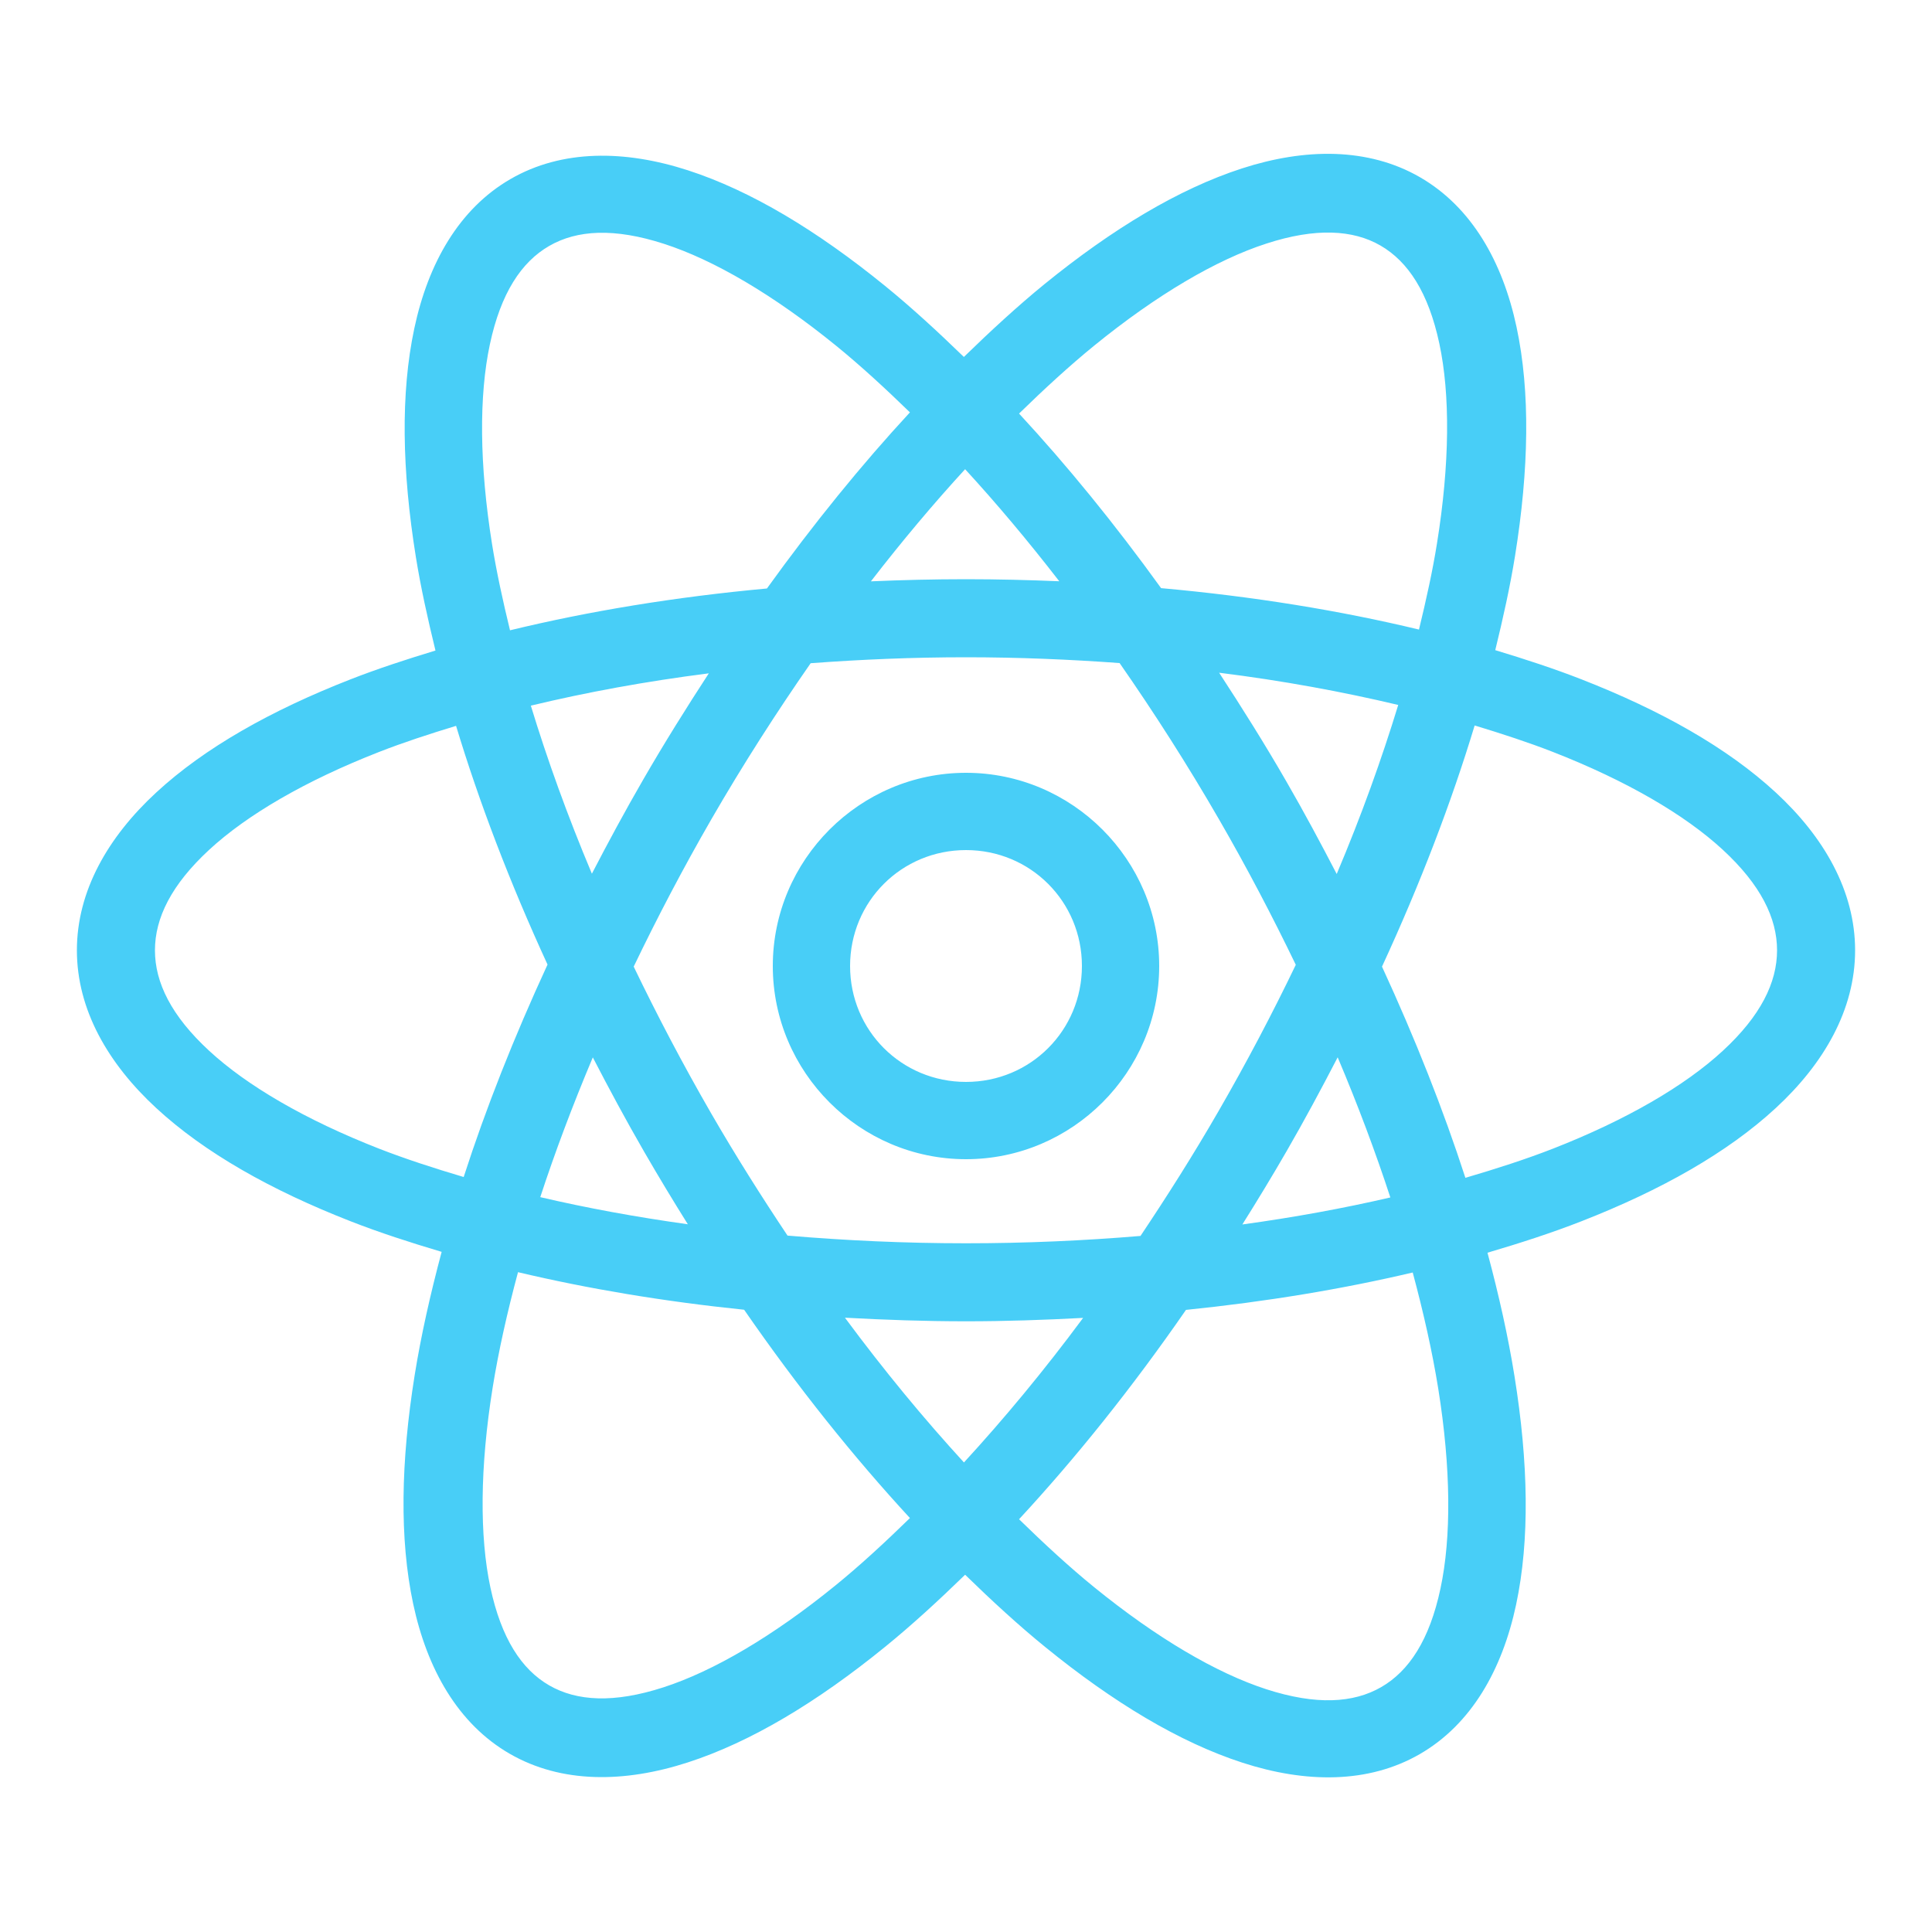 <svg fill="#48cef7" xmlns="http://www.w3.org/2000/svg"  viewBox="0 0 50 50" width="50px" height="50px"><path d="M 34.555 3.984 C 33.775 3.958 32.959 4.094 32.141 4.359 C 30.504 4.89 28.789 5.924 27.029 7.355 C 26.34 7.917 25.644 8.558 24.945 9.238 C 24.262 8.575 23.581 7.949 22.906 7.4 C 21.148 5.97 19.438 4.938 17.805 4.408 C 16.172 3.879 14.547 3.862 13.213 4.633 C 11.879 5.403 11.081 6.817 10.723 8.496 C 10.365 10.175 10.402 12.174 10.762 14.412 C 10.887 15.19 11.067 16.005 11.27 16.836 C 10.507 17.067 9.767 17.31 9.08 17.578 C 7.008 18.387 5.293 19.356 4.045 20.508 C 2.796 21.66 1.99 23.058 1.99 24.594 C 1.99 26.129 2.796 27.526 4.045 28.678 C 5.293 29.83 7.008 30.8 9.08 31.609 C 9.814 31.896 10.609 32.154 11.43 32.398 C 11.135 33.501 10.895 34.571 10.732 35.586 C 10.373 37.826 10.335 39.825 10.693 41.508 C 11.052 43.19 11.85 44.613 13.191 45.387 C 14.532 46.161 16.164 46.142 17.801 45.611 C 19.437 45.081 21.15 44.049 22.91 42.617 C 23.594 42.061 24.285 41.427 24.977 40.754 C 25.672 41.431 26.366 42.069 27.053 42.627 C 28.811 44.057 30.523 45.09 32.156 45.619 C 33.789 46.149 35.412 46.165 36.746 45.395 C 38.08 44.624 38.878 43.21 39.236 41.531 C 39.594 39.853 39.555 37.853 39.195 35.615 C 39.032 34.598 38.793 33.526 38.496 32.42 C 39.344 32.17 40.164 31.905 40.92 31.609 C 42.992 30.8 44.707 29.83 45.955 28.678 C 47.204 27.526 48.01 26.129 48.01 24.594 C 48.01 23.058 47.204 21.66 45.955 20.508 C 44.707 19.356 42.992 18.387 40.92 17.578 C 40.223 17.306 39.472 17.06 38.697 16.826 C 38.902 15.99 39.083 15.169 39.209 14.387 C 39.569 12.147 39.607 10.145 39.248 8.463 C 38.889 6.78 38.089 5.36 36.748 4.586 C 36.078 4.199 35.334 4.011 34.555 3.984 z M 34.463 6.02 C 34.952 6.033 35.37 6.149 35.727 6.355 C 36.441 6.768 36.968 7.57 37.25 8.891 C 37.532 10.211 37.522 11.995 37.189 14.064 C 37.076 14.773 36.91 15.524 36.723 16.293 C 34.678 15.801 32.437 15.435 30.049 15.221 C 28.849 13.558 27.616 12.046 26.373 10.703 C 27.03 10.062 27.683 9.462 28.32 8.943 C 29.946 7.621 31.485 6.721 32.77 6.305 C 33.412 6.096 33.974 6.006 34.463 6.02 z M 15.486 6.025 C 15.978 6.012 16.541 6.102 17.186 6.311 C 18.474 6.728 20.015 7.628 21.643 8.951 C 22.267 9.459 22.905 10.046 23.549 10.672 C 22.297 12.026 21.055 13.554 19.848 15.23 C 17.468 15.449 15.235 15.818 13.199 16.312 C 13.013 15.547 12.85 14.799 12.736 14.094 C 12.404 12.023 12.395 10.236 12.678 8.912 C 12.96 7.588 13.492 6.781 14.213 6.365 C 14.573 6.157 14.994 6.039 15.486 6.025 z M 24.977 12.143 C 25.791 13.029 26.606 13.999 27.414 15.043 C 26.62 15.01 25.816 14.99 25 14.99 C 24.167 14.99 23.348 15.01 22.539 15.045 C 23.347 14 24.162 13.03 24.977 12.143 z M 25 17.01 C 26.36 17.01 27.685 17.066 28.975 17.16 C 29.862 18.434 30.729 19.786 31.555 21.217 C 32.281 22.474 32.937 23.729 33.535 24.969 C 32.931 26.225 32.263 27.497 31.527 28.771 C 30.88 29.893 30.203 30.959 29.516 31.986 C 28.059 32.108 26.55 32.176 25 32.176 C 23.412 32.176 21.869 32.104 20.381 31.977 C 19.705 30.964 19.04 29.913 18.402 28.809 C 17.668 27.537 17.004 26.269 16.4 25.016 C 17.006 23.755 17.674 22.478 18.412 21.199 C 19.234 19.776 20.098 18.432 20.98 17.164 C 22.284 17.067 23.624 17.01 25 17.01 z M 31.551 17.41 C 33.199 17.616 34.746 17.902 36.186 18.244 C 35.758 19.645 35.232 21.109 34.594 22.619 C 34.18 21.821 33.751 21.02 33.287 20.217 C 32.726 19.244 32.142 18.316 31.551 17.41 z M 18.344 17.426 C 17.765 18.315 17.195 19.225 16.645 20.178 C 16.175 20.991 15.737 21.803 15.318 22.611 C 14.686 21.11 14.163 19.655 13.738 18.262 C 15.168 17.918 16.707 17.634 18.344 17.426 z M 38.164 18.775 C 38.873 18.99 39.558 19.214 40.186 19.459 C 42.096 20.205 43.607 21.088 44.586 21.992 C 45.565 22.896 45.99 23.758 45.99 24.594 C 45.99 25.43 45.565 26.292 44.586 27.195 C 43.607 28.099 42.096 28.982 40.186 29.729 C 39.488 30.001 38.721 30.248 37.924 30.482 C 37.355 28.724 36.629 26.889 35.766 25.016 C 36.759 22.865 37.561 20.768 38.164 18.775 z M 11.803 18.785 C 12.399 20.758 13.191 22.834 14.17 24.963 C 13.3 26.847 12.571 28.692 12 30.461 C 11.231 30.233 10.49 29.992 9.814 29.729 C 7.904 28.982 6.393 28.099 5.414 27.195 C 4.435 26.292 4.01 25.43 4.01 24.594 C 4.01 23.758 4.435 22.896 5.414 21.992 C 6.393 21.088 7.904 20.205 9.814 19.459 C 10.433 19.217 11.106 18.997 11.803 18.785 z M 25 20 C 22.25 20 20 22.25 20 25 C 20 27.75 22.25 30 25 30 C 27.75 30 30 27.75 30 25 C 30 22.25 27.75 20 25 20 z M 25 22 C 26.669 22 28 23.331 28 25 C 28 26.669 26.669 28 25 28 C 23.331 28 22 26.669 22 25 C 22 23.331 23.331 22 25 22 z M 34.619 27.363 C 35.144 28.604 35.599 29.819 35.982 30.99 C 34.78 31.269 33.499 31.504 32.152 31.689 C 32.54 31.071 32.923 30.441 33.297 29.793 C 33.766 28.981 34.201 28.17 34.619 27.363 z M 15.342 27.365 C 15.762 28.177 16.2 28.992 16.672 29.809 C 17.041 30.448 17.418 31.072 17.801 31.684 C 16.458 31.497 15.181 31.262 13.982 30.982 C 14.364 29.815 14.82 28.603 15.342 27.365 z M 13.406 32.924 C 15.216 33.353 17.178 33.682 19.258 33.896 C 20.647 35.905 22.093 37.709 23.549 39.287 C 22.898 39.922 22.253 40.518 21.621 41.031 C 19.995 42.354 18.454 43.252 17.17 43.668 C 15.886 44.084 14.927 44.029 14.213 43.617 C 13.499 43.205 12.973 42.403 12.691 41.082 C 12.41 39.761 12.418 37.979 12.75 35.91 C 12.901 34.971 13.126 33.966 13.406 32.924 z M 36.561 32.932 C 36.843 33.98 37.069 34.99 37.221 35.934 C 37.553 38.005 37.562 39.789 37.279 41.113 C 36.997 42.438 36.467 43.246 35.746 43.662 C 35.025 44.078 34.06 44.134 32.771 43.717 C 31.483 43.299 29.942 42.398 28.314 41.074 C 27.678 40.557 27.029 39.958 26.373 39.318 C 27.839 37.735 29.295 35.921 30.693 33.9 C 32.779 33.687 34.746 33.36 36.561 32.932 z M 21.867 34.102 C 22.894 34.158 23.934 34.195 25 34.195 C 26.031 34.195 27.037 34.16 28.031 34.107 C 27.015 35.479 25.979 36.725 24.947 37.848 C 23.916 36.723 22.882 35.474 21.867 34.102 z"/></svg>